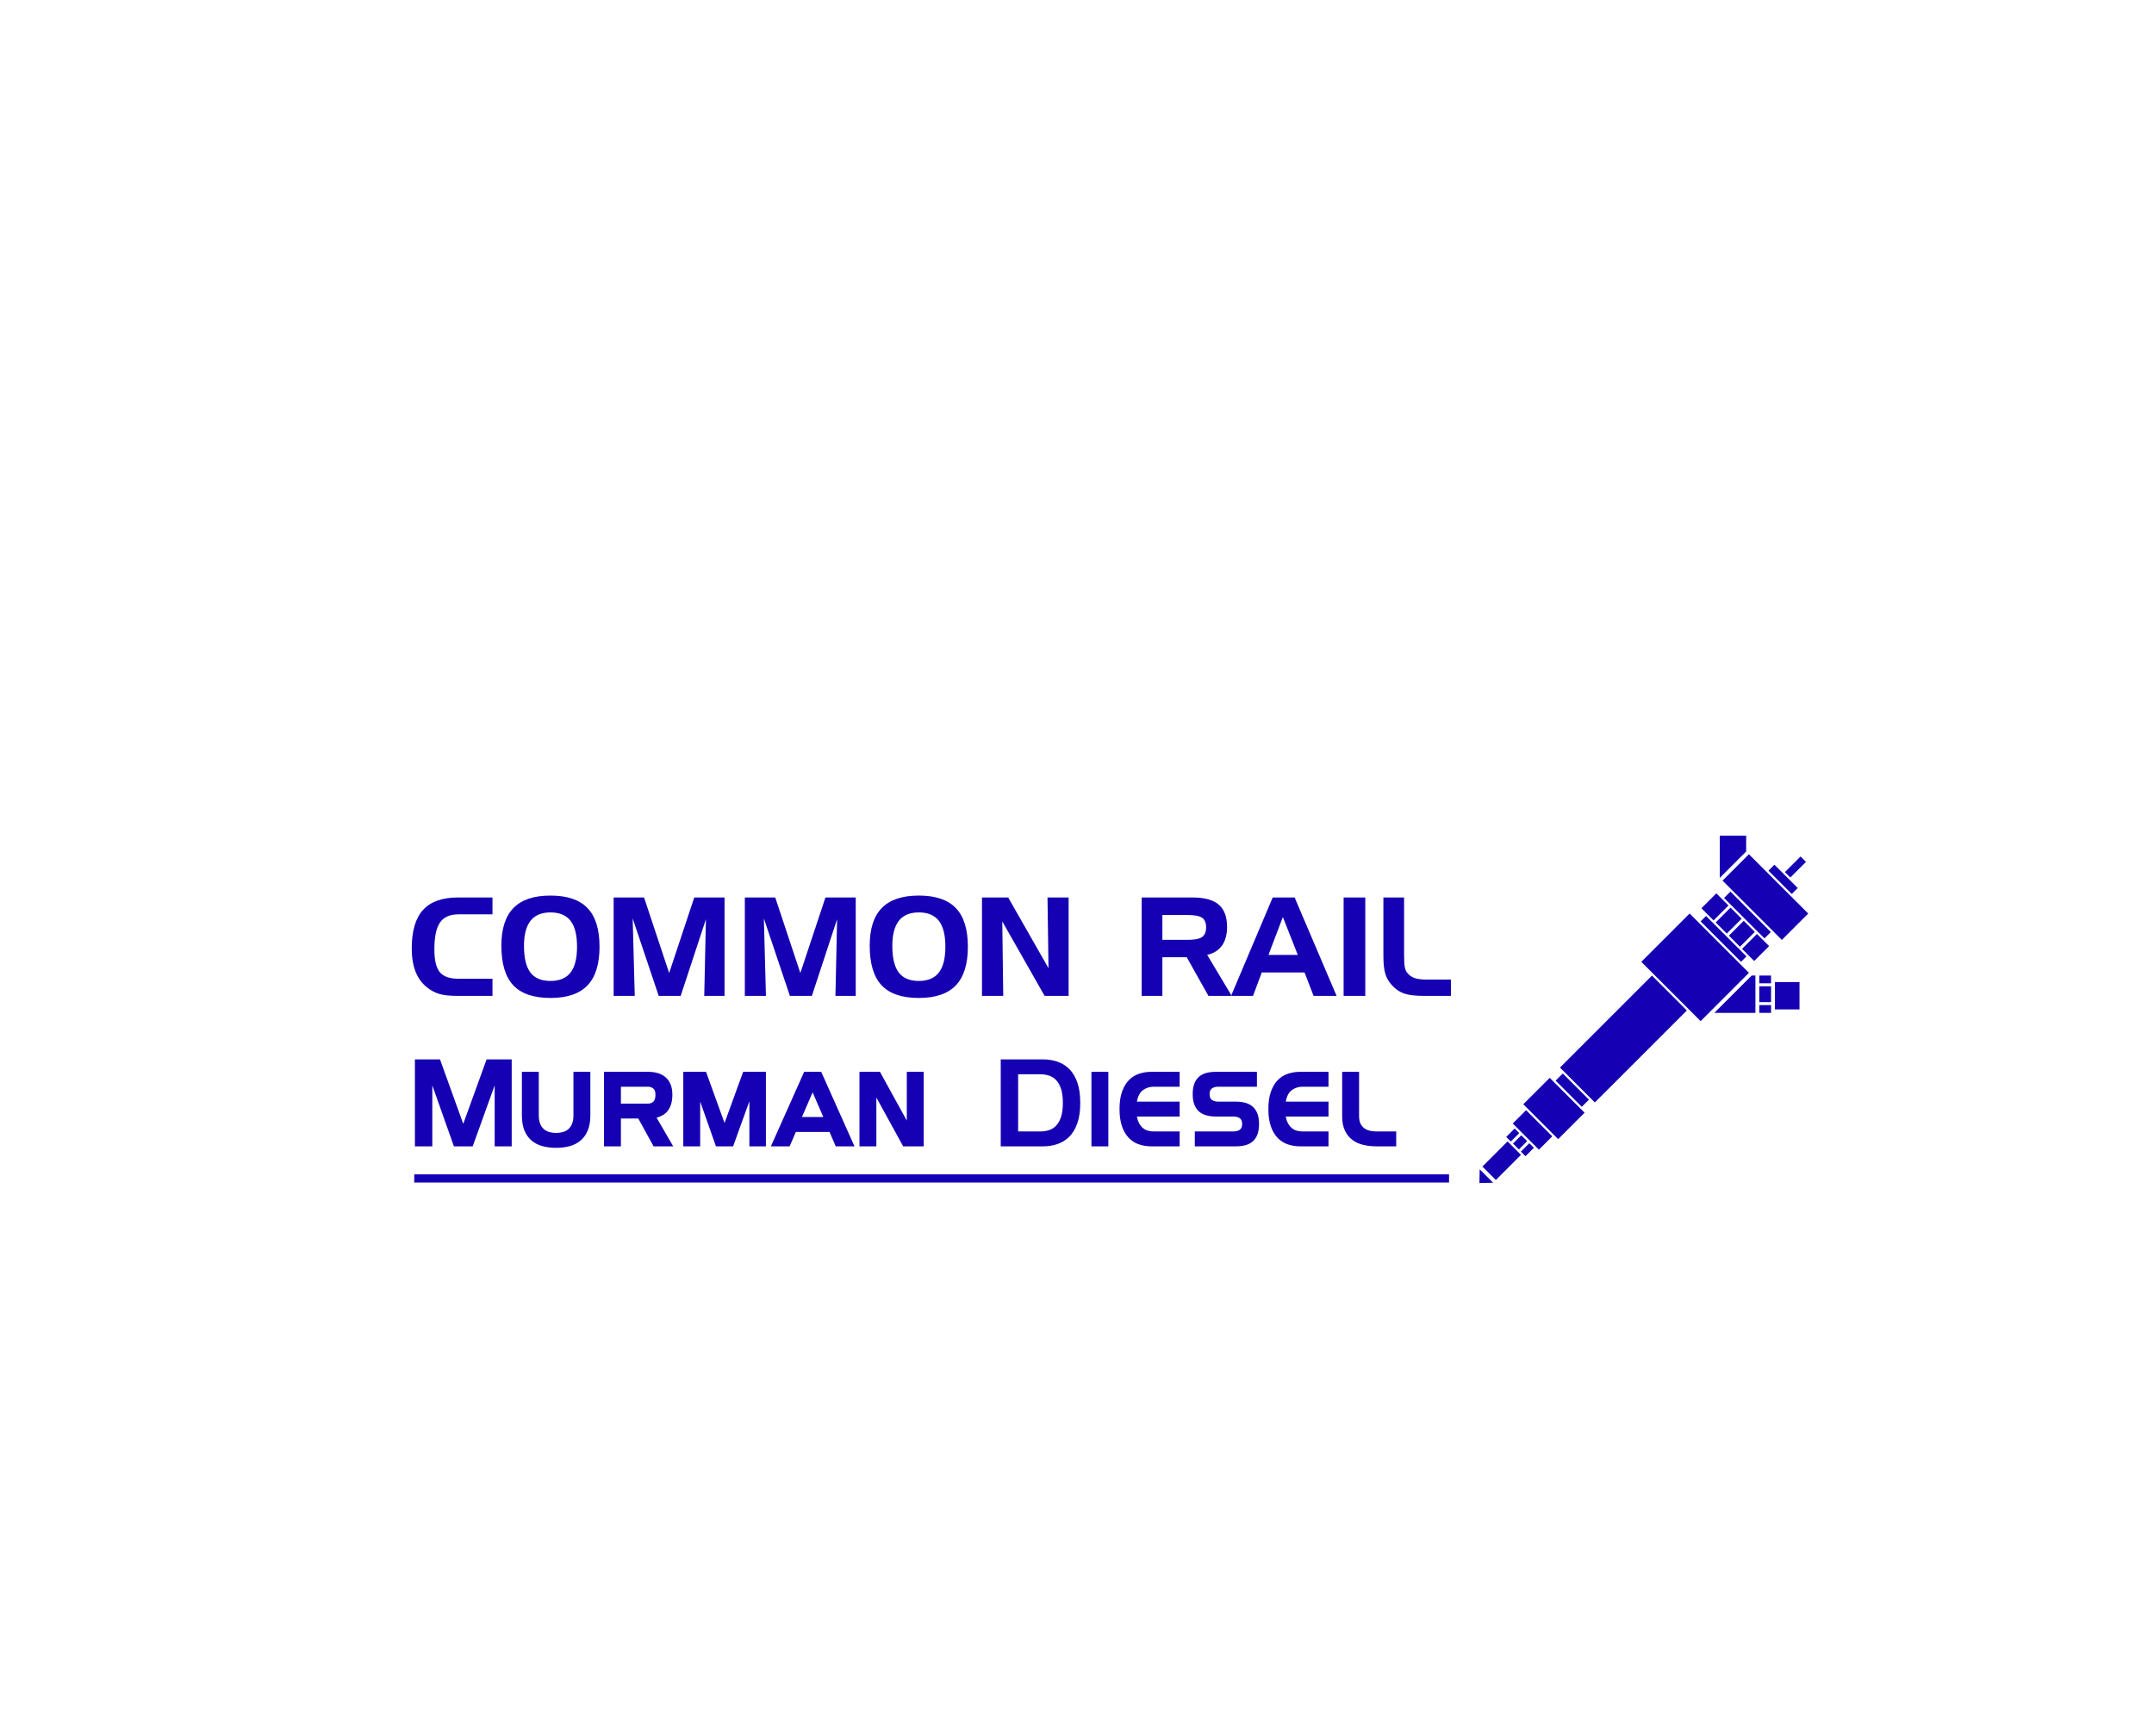 <svg xmlns="http://www.w3.org/2000/svg" xmlns:ns1="http://sodipodi.sourceforge.net/DTD/sodipodi-0.dtd" xmlns:ns2="http://www.inkscape.org/namespaces/inkscape" version="1.1" viewBox="0 0 949.606 765.354" id="svg31" ns1:docname="logo.svg" ns2:version="1.4.2 (f4327f4, 2025-05-13)">
  <defs id="defs31" />
  <ns1:namedview id="namedview31" pagecolor="#ffffff" bordercolor="#000000" borderopacity="0.25" ns2:showpageshadow="2" ns2:pageopacity="0.0" ns2:pagecheckerboard="0" ns2:deskcolor="#d1d1d1" ns2:document-units="in" ns2:zoom="0.79865129" ns2:cx="208.47647" ns2:cy="741.87572" ns2:window-width="1920" ns2:window-height="1017" ns2:window-x="-8" ns2:window-y="-8" ns2:window-maximized="1" ns2:current-layer="svg31" />
  <g id="Layer1000">
    <g id="Layer1001">
      <path d="  M728.388,434.605 L739.643,445.86 L726.684,458.818 L714.967,447.101 L727.926,434.143 L728.388,434.605 Z" style="fill-rule: evenodd;fill:#1500B3" id="path2" fill="#1500B3" />
      <path d="  M737.796,445.86 L727.926,435.99 L716.814,447.101 L726.684,456.971 L737.796,445.86 Z" style="fill-rule: evenodd;fill:#1500B3" id="path3" fill="#1500B3" />
      <path d="  M684.322,500.995 L678.442,506.875 L666.91,495.345 L672.791,489.464 L684.322,500.995 Z" style="fill-rule: evenodd;fill:#1500B3" id="path4" fill="#1500B3" />
      <path d="  M700.497,484.82 L697.338,487.978 L685.808,476.447 L688.966,473.289 L700.497,484.82 Z" style="fill-rule: evenodd;fill:#1500B3" id="path5" fill="#1500B3" />
      <path d="  M671.554,486.855 L686.929,502.231 L698.576,490.585 L683.2,475.211 L671.554,486.855 Z" style="fill-rule: evenodd;fill:#1500B3" id="path6" fill="#1500B3" />
      <path d="  M670.493,507.737 L672.515,509.759 L676.233,506.04 L674.211,504.018 L670.493,507.737 Z" style="fill-rule: evenodd;fill:#1500B3" id="path7" fill="#1500B3" />
      <path d="  M664.026,501.27 L666.048,503.292 L669.767,499.573 L667.746,497.552 L664.026,501.27 Z" style="fill-rule: evenodd;fill:#1500B3" id="path8" fill="#1500B3" />
      <path d="  M667.002,504.185 L669.604,506.786 L673.261,503.128 L670.66,500.527 L667.002,504.185 Z" style="fill-rule: evenodd;fill:#1500B3" id="path9" fill="#1500B3" />
      <path d="  M670.548,509.163 L659.462,520.249 L653.537,514.323 L664.623,503.238 L670.548,509.163 Z" style="fill-rule: evenodd;fill:#1500B3" id="path10" fill="#1500B3" />
      <path d="  M658.252,521.459 L652.216,521.569 L652.327,515.534 L658.252,521.459 Z" style="fill-rule: evenodd;fill:#1500B3" id="path11" fill="#1500B3" />
      <path d="  M749.729,450.202 L723.584,424.057 L744.885,402.756 L771.03,428.901 L749.729,450.202 Z" style="fill-rule: evenodd;fill:#1500B3" id="path12" fill="#1500B3" />
      <path d="  M752.126,403.842 L749.734,406.233 L767.552,424.051 L769.944,421.66 L752.126,403.842 Z" style="fill-rule: evenodd;fill:#1500B3" id="path13" fill="#1500B3" />
      <path d="  M756.379,406.699 L761.271,411.591 L767.812,405.05 L762.92,400.158 L756.379,406.699 Z" style="fill-rule: evenodd;fill:#1500B3" id="path14" fill="#1500B3" />
      <path d="  M755.443,405.788 L750.089,400.434 L756.655,393.868 L762.009,399.221 L755.443,405.788 Z" style="fill-rule: evenodd;fill:#1500B3" id="path15" fill="#1500B3" />
      <path d="  M762.195,412.514 L768.736,405.973 L773.628,410.866 L767.087,417.407 L762.195,412.514 Z" style="fill-rule: evenodd;fill:#1500B3" id="path16" fill="#1500B3" />
      <path d="  M773.352,423.697 L767.998,418.343 L774.564,411.776 L779.918,417.13 L773.352,423.697 Z" style="fill-rule: evenodd;fill:#1500B3" id="path17" fill="#1500B3" />
      <path d="  M762.868,393.1 L760.064,395.904 L777.882,413.723 L780.685,410.918 L762.868,393.1 Z" style="fill-rule: evenodd;fill:#1500B3" id="path18" fill="#1500B3" />
      <path d="  M785.536,414.395 L759.391,388.251 L771.019,376.622 L797.163,402.767 L785.536,414.395 Z" style="fill-rule: evenodd;fill:#1500B3" id="path19" fill="#1500B3" />
      <path d="  M792.548,391.521 L782.264,381.238 L779.635,383.866 L789.92,394.15 L792.548,391.521 Z" style="fill-rule: evenodd;fill:#1500B3" id="path20" fill="#1500B3" />
      <path d="  M786.901,384.502 L793.796,377.608 L796.177,379.99 L789.283,386.885 L786.901,384.502 Z" style="fill-rule: evenodd;fill:#1500B3" id="path21" fill="#1500B3" />
      <path d="  M773.888,446.556 L755.795,446.557 L772.24,430.113 L773.889,430.112 L773.888,446.556 Z" style="fill-rule: evenodd;fill:#1500B3" id="path22" fill="#1500B3" />
      <path d="  M775.6,433.537 L775.601,430.112 L780.781,430.112 L780.781,433.536 L775.6,433.537 Z" style="fill-rule: evenodd;fill:#1500B3" id="path23" fill="#1500B3" />
      <path d="  M775.6,441.826 L775.6,434.843 L780.781,434.842 L780.781,441.825 L775.6,441.826 Z" style="fill-rule: evenodd;fill:#1500B3" id="path24" fill="#1500B3" />
      <path d="  M780.781,446.557 L775.6,446.557 L775.6,443.132 L780.781,443.132 L780.781,446.557 Z" style="fill-rule: evenodd;fill:#1500B3" id="path25" fill="#1500B3" />
      <path d="  M782.493,445.036 L782.493,432.975 L793.323,432.975 L793.323,445.036 L782.493,445.036 Z" style="fill-rule: evenodd;fill:#1500B3" id="path26" fill="#1500B3" />
      <path d="  M758.18,368.429 L758.179,387.039 L769.808,375.411 L769.808,368.43 L758.18,368.429 Z" style="fill-rule: evenodd;fill:#1500B3" id="path27" fill="#1500B3" />
      <path d="  M743.658,445.503 L728.283,430.128 L687.73,470.681 L703.105,486.056 L743.658,445.503 Z" style="fill-rule: evenodd;fill:#1500B3" id="path28" fill="#1500B3" />
    </g>
    <path d="  M202.139,403.122 C198.361,403.122 195.642,404.32 193.98,406.717 C192.318,409.115 191.492,413.063 191.492,418.543 C191.492,423.307 192.288,426.66 193.88,428.604 C195.471,430.548 198.22,431.525 202.139,431.525 L217.115,431.525 L217.115,439.079 L201.695,439.079 C198.291,439.079 195.622,438.787 193.668,438.213 C191.724,437.629 189.901,436.652 188.189,435.272 C185.963,433.499 184.301,431.193 183.182,428.352 C182.075,425.502 181.521,422.108 181.521,418.149 C181.521,410.474 183.182,404.814 186.507,401.168 C189.831,397.512 194.977,395.689 201.957,395.689 L217.115,395.689 L217.115,403.122 L202.139,403.122 Z Z M221.034,416.941 C221.034,409.487 222.816,403.938 226.392,400.302 C229.958,396.665 235.387,394.843 242.689,394.843 C250.041,394.843 255.48,396.686 259.005,400.362 C262.541,404.039 264.304,409.709 264.304,417.384 C264.304,425.059 262.541,430.74 259.005,434.436 C255.48,438.132 250.041,439.986 242.689,439.986 C235.256,439.986 229.786,438.123 226.282,434.406 C222.786,430.69 221.034,424.867 221.034,416.941 Z Z M242.689,402.276 C238.771,402.276 235.85,403.494 233.906,405.932 C231.972,408.369 231.005,412.066 231.005,417.001 C231.005,422.349 231.942,426.268 233.825,428.755 C235.699,431.243 238.65,432.493 242.689,432.493 C246.657,432.493 249.598,431.253 251.522,428.786 C253.436,426.318 254.392,422.521 254.392,417.384 C254.392,412.227 253.436,408.42 251.522,405.962 C249.598,403.505 246.657,402.276 242.689,402.276 Z Z M270.529,395.689 L283.934,395.689 L295.003,428.987 L306.072,395.689 L319.418,395.689 L319.418,439.079 L310.474,439.079 L311.209,405.277 L300.08,439.079 L290.401,439.079 L278.918,404.925 L279.835,439.079 L270.529,439.079 L270.529,395.689 Z Z M328.363,395.689 L341.768,395.689 L352.837,428.987 L363.907,395.689 L377.253,395.689 L377.253,439.079 L368.308,439.079 L369.044,405.277 L357.914,439.079 L348.235,439.079 L336.752,404.925 L337.669,439.079 L328.363,439.079 L328.363,395.689 Z Z M383.417,416.941 C383.417,409.487 385.2,403.938 388.775,400.302 C392.341,396.665 397.77,394.843 405.072,394.843 C412.425,394.843 417.863,396.686 421.389,400.362 C424.924,404.039 426.687,409.709 426.687,417.384 C426.687,425.059 424.924,430.74 421.389,434.436 C417.863,438.132 412.425,439.986 405.072,439.986 C397.639,439.986 392.169,438.123 388.665,434.406 C385.17,430.69 383.417,424.867 383.417,416.941 Z Z M405.072,402.276 C401.154,402.276 398.233,403.494 396.289,405.932 C394.356,408.369 393.388,412.066 393.388,417.001 C393.388,422.349 394.325,426.268 396.208,428.755 C398.082,431.243 401.033,432.493 405.072,432.493 C409.04,432.493 411.982,431.253 413.905,428.786 C415.819,426.318 416.776,422.521 416.776,417.384 C416.776,412.227 415.819,408.42 413.905,405.962 C411.982,403.505 409.04,402.276 405.072,402.276 Z Z M432.912,395.689 L444.464,395.689 L462.242,426.861 L461.798,395.689 L471.105,395.689 L471.105,439.079 L460.529,439.079 L441.865,406.254 L442.279,439.079 L432.912,439.079 L432.912,395.689 Z Z M523.631,403.424 L512.441,403.424 L512.441,414.362 L523.631,414.362 C526.663,414.362 528.768,413.949 529.946,413.123 C531.125,412.297 531.72,410.877 531.72,408.863 C531.72,406.868 531.145,405.469 529.997,404.653 C528.839,403.837 526.723,403.424 523.631,403.424 Z Z M503.316,395.689 L525.786,395.689 C531.024,395.689 534.861,396.746 537.299,398.851 C539.747,400.957 540.965,404.26 540.965,408.742 C540.965,412.076 540.21,414.796 538.709,416.901 C537.199,419.006 535.033,420.365 532.192,420.98 L543.02,439.079 L532.756,439.079 L523.188,422.037 L512.441,422.037 L512.441,439.079 L503.316,439.079 L503.316,395.689 Z Z M565.562,404.31 L559.216,421.01 L572.139,421.01 L565.562,404.31 Z Z M561.08,395.689 L570.748,395.689 L589.251,439.079 L579.099,439.079 L575.12,428.746 L556.265,428.746 L552.397,439.079 L542.718,439.079 L561.08,395.689 Z Z M601.892,439.079 L592.344,439.079 L592.344,395.689 L601.892,395.689 L601.892,439.079 Z Z M628.13,439.079 C624.071,439.079 621.06,438.737 619.095,438.062 C617.122,437.387 615.359,436.209 613.808,434.537 C612.367,433.036 611.36,431.344 610.766,429.461 C610.172,427.577 609.88,424.918 609.88,421.493 L609.88,395.689 L619.005,395.689 L619.005,421.202 C619.005,423.739 619.116,425.522 619.347,426.56 C619.569,427.597 619.962,428.423 620.515,429.058 C621.372,430.075 622.44,430.8 623.698,431.233 C624.958,431.666 626.7,431.888 628.926,431.888 L639.673,431.888 L639.673,439.079 L628.13,439.079 Z" style="fill-rule: evenodd;fill:#1500B3" id="path29" fill="#1500B3" />
    <path d="  M182.916,467.071 L193.981,467.071 L204.224,495.499 L214.521,467.071 L225.586,467.071 L225.586,505.414 L218.082,505.414 L218.082,478.519 L208.386,505.414 L200.115,505.414 L190.584,478.519 L190.584,505.414 L182.916,505.414 L182.916,467.071 Z Z M230.077,472.548 L237.527,472.548 L237.527,491.683 C237.527,493.171 237.728,494.422 238.129,495.426 C238.531,496.43 239.079,497.225 239.773,497.827 C240.466,498.43 241.279,498.859 242.21,499.115 C243.141,499.37 244.136,499.498 245.195,499.498 C246.218,499.498 247.195,499.37 248.126,499.115 C249.057,498.859 249.869,498.43 250.563,497.827 C251.257,497.225 251.805,496.43 252.207,495.426 C252.608,494.422 252.809,493.171 252.809,491.683 L252.809,472.548 L260.259,472.548 L260.259,491.72 C260.259,494.459 259.857,496.741 259.054,498.567 C258.25,500.393 257.164,501.862 255.794,502.976 C254.425,504.09 252.827,504.884 251.002,505.359 C249.176,505.833 247.24,506.071 245.195,506.071 C243.114,506.071 241.151,505.833 239.307,505.359 C237.463,504.884 235.856,504.09 234.487,502.976 C233.117,501.862 232.04,500.393 231.255,498.567 C230.47,496.741 230.077,494.459 230.077,491.72 L230.077,472.548 Z Z M266.284,472.548 L285.675,472.548 C287.135,472.548 288.514,472.722 289.81,473.069 C291.106,473.416 292.248,473.991 293.234,474.794 C294.22,475.597 294.996,476.638 295.562,477.916 C296.128,479.194 296.411,480.765 296.411,482.627 C296.411,484.197 296.237,485.558 295.89,486.708 C295.543,487.858 295.069,488.835 294.466,489.638 C293.863,490.442 293.133,491.099 292.275,491.61 C291.417,492.121 290.477,492.505 289.454,492.76 L296.794,505.414 L288.139,505.414 L281.402,493.144 L273.733,493.144 L273.733,505.414 L266.284,505.414 L266.284,472.548 Z Z M285.675,486.571 C286.587,486.571 287.364,486.288 288.003,485.731 C288.642,485.174 288.961,484.142 288.961,482.627 C288.961,481.331 288.642,480.427 288.003,479.906 C287.364,479.386 286.587,479.121 285.675,479.121 L273.733,479.121 L273.733,486.571 L285.675,486.571 Z Z M301.231,472.548 L311.255,472.548 L319.416,495.116 L327.633,472.548 L337.656,472.548 L337.656,505.414 L330.371,505.414 L330.371,485.53 L323.196,505.414 L315.637,505.414 L308.68,485.64 L308.68,505.414 L301.231,505.414 L301.231,472.548 Z Z M354.527,472.548 L362.032,472.548 L376.711,505.414 L368.44,505.414 L365.702,499.06 L350.857,499.06 C350.456,500.009 349.999,501.068 349.488,502.237 C348.977,503.405 348.52,504.464 348.119,505.414 L339.847,505.414 L354.527,472.548 Z Z M362.963,492.486 C362.561,491.51 362.168,490.579 361.785,489.711 C361.402,488.835 361.018,487.959 360.635,487.091 C360.251,486.215 359.868,485.338 359.484,484.444 C359.101,483.558 358.69,482.6 358.252,481.586 L353.541,492.486 L362.963,492.486 Z Z M378.902,472.548 L387.94,472.548 L399.772,494.075 L399.772,472.548 L407.221,472.548 L407.221,505.414 L398.183,505.414 L386.352,483.887 L386.352,505.414 L378.902,505.414 L378.902,472.548 Z Z M441.182,467.071 L459.806,467.071 C462.07,467.071 464.197,467.408 466.187,468.084 C468.177,468.76 469.921,469.846 471.418,471.343 C472.915,472.84 474.093,474.812 474.951,477.259 C475.809,479.706 476.238,482.7 476.238,486.242 C476.238,489.784 475.809,492.779 474.951,495.225 C474.093,497.672 472.915,499.644 471.418,501.141 C469.921,502.638 468.177,503.725 466.187,504.4 C464.197,505.076 462.07,505.414 459.806,505.414 L441.182,505.414 L441.182,467.071 Z Z M458.71,498.841 C460.061,498.841 461.339,498.64 462.544,498.238 C463.749,497.836 464.799,497.152 465.694,496.184 C466.589,495.216 467.292,493.929 467.803,492.322 C468.314,490.715 468.57,488.689 468.57,486.242 C468.57,483.796 468.314,481.769 467.803,480.162 C467.292,478.555 466.589,477.268 465.694,476.3 C464.799,475.333 463.749,474.648 462.544,474.246 C461.339,473.845 460.061,473.644 458.71,473.644 L448.851,473.644 L448.851,498.841 L458.71,498.841 Z Z M481.168,472.548 L488.618,472.548 L488.618,505.414 L481.168,505.414 L481.168,472.548 Z Z M507.679,505.414 C505.744,505.414 503.918,505.131 502.202,504.565 C500.486,503.999 498.988,503.067 497.71,501.771 C496.432,500.475 495.419,498.777 494.67,496.677 C493.922,494.577 493.547,492.012 493.547,488.981 C493.547,485.95 493.922,483.385 494.67,481.285 C495.419,479.185 496.432,477.487 497.71,476.191 C498.988,474.894 500.486,473.963 502.202,473.397 C503.918,472.831 505.744,472.548 507.679,472.548 L520.059,472.548 L520.059,479.121 L508.611,479.121 C506.858,479.121 505.297,479.614 503.927,480.591 C502.558,481.568 501.654,483.266 501.216,485.694 L520.059,485.694 L520.059,492.267 L501.216,492.267 C501.435,493.5 501.782,494.531 502.257,495.362 C502.731,496.193 503.288,496.878 503.927,497.398 C504.566,497.928 505.288,498.293 506.091,498.512 C506.894,498.731 507.734,498.841 508.611,498.841 L520.059,498.841 L520.059,505.414 L507.679,505.414 Z Z M526.741,498.841 L543.831,498.841 C544.89,498.841 545.785,498.603 546.515,498.138 C547.245,497.663 547.611,496.796 547.611,495.527 C547.611,494.294 547.245,493.445 546.515,492.97 C545.785,492.505 544.89,492.267 543.831,492.267 L536.108,492.267 C534.538,492.267 533.123,492.094 531.863,491.747 C530.603,491.4 529.525,490.843 528.631,490.077 C527.736,489.31 527.042,488.296 526.549,487.036 C526.056,485.777 525.81,484.234 525.81,482.408 C525.81,480.546 526.056,478.985 526.549,477.724 C527.042,476.465 527.736,475.451 528.631,474.685 C529.525,473.918 530.603,473.37 531.863,473.041 C533.123,472.713 534.538,472.548 536.108,472.548 L554.129,472.548 L554.129,479.121 L537.039,479.121 C535.98,479.121 535.085,479.359 534.355,479.824 C533.625,480.299 533.26,481.166 533.26,482.435 C533.26,483.668 533.625,484.517 534.355,484.991 C535.085,485.457 535.98,485.694 537.039,485.694 L544.762,485.694 C546.333,485.694 547.748,485.868 549.007,486.215 C550.267,486.562 551.345,487.119 552.239,487.885 C553.134,488.652 553.828,489.666 554.321,490.925 C554.814,492.185 555.06,493.728 555.06,495.554 C555.06,497.416 554.814,498.978 554.321,500.237 C553.828,501.497 553.134,502.51 552.239,503.277 C551.345,504.044 550.267,504.592 549.007,504.921 C547.748,505.249 546.333,505.414 544.762,505.414 L526.741,505.414 L526.741,498.841 Z Z M573.3,505.414 C571.365,505.414 569.539,505.131 567.823,504.565 C566.106,503.999 564.609,503.067 563.331,501.771 C562.053,500.475 561.04,498.777 560.291,496.677 C559.543,494.577 559.168,492.012 559.168,488.981 C559.168,485.95 559.543,483.385 560.291,481.285 C561.04,479.185 562.053,477.487 563.331,476.191 C564.609,474.894 566.106,473.963 567.823,473.397 C569.539,472.831 571.365,472.548 573.3,472.548 L585.679,472.548 L585.679,479.121 L574.231,479.121 C572.479,479.121 570.918,479.614 569.548,480.591 C568.179,481.568 567.275,483.266 566.837,485.694 L585.679,485.694 L585.679,492.267 L566.837,492.267 C567.056,493.5 567.403,494.531 567.878,495.362 C568.352,496.193 568.909,496.878 569.548,497.398 C570.187,497.928 570.908,498.293 571.712,498.512 C572.515,498.731 573.355,498.841 574.231,498.841 L585.679,498.841 L585.679,505.414 L573.3,505.414 Z Z M591.705,472.548 L599.154,472.548 L599.154,492.112 C599.154,493.39 599.355,494.459 599.757,495.317 C600.159,496.175 600.706,496.86 601.4,497.389 C602.094,497.919 602.907,498.293 603.838,498.512 C604.769,498.731 605.764,498.841 606.823,498.841 L615.532,498.841 L615.532,505.414 L606.823,505.414 C604.778,505.414 602.833,505.195 600.989,504.756 C599.145,504.318 597.538,503.579 596.169,502.538 C594.8,501.497 593.713,500.137 592.91,498.457 C592.106,496.777 591.705,494.678 591.705,492.158 L591.705,472.548 Z" style="fill-rule: evenodd;fill:#1500B3" id="path30" fill="#1500B3" />
    <path d="  M182.624,517.762 L638.822,517.762 L638.822,521.362 L182.624,521.362 L182.624,517.762 Z" style="fill-rule: evenodd;fill:#1500B3" id="path31" fill="#1500B3" />
  </g>
</svg>